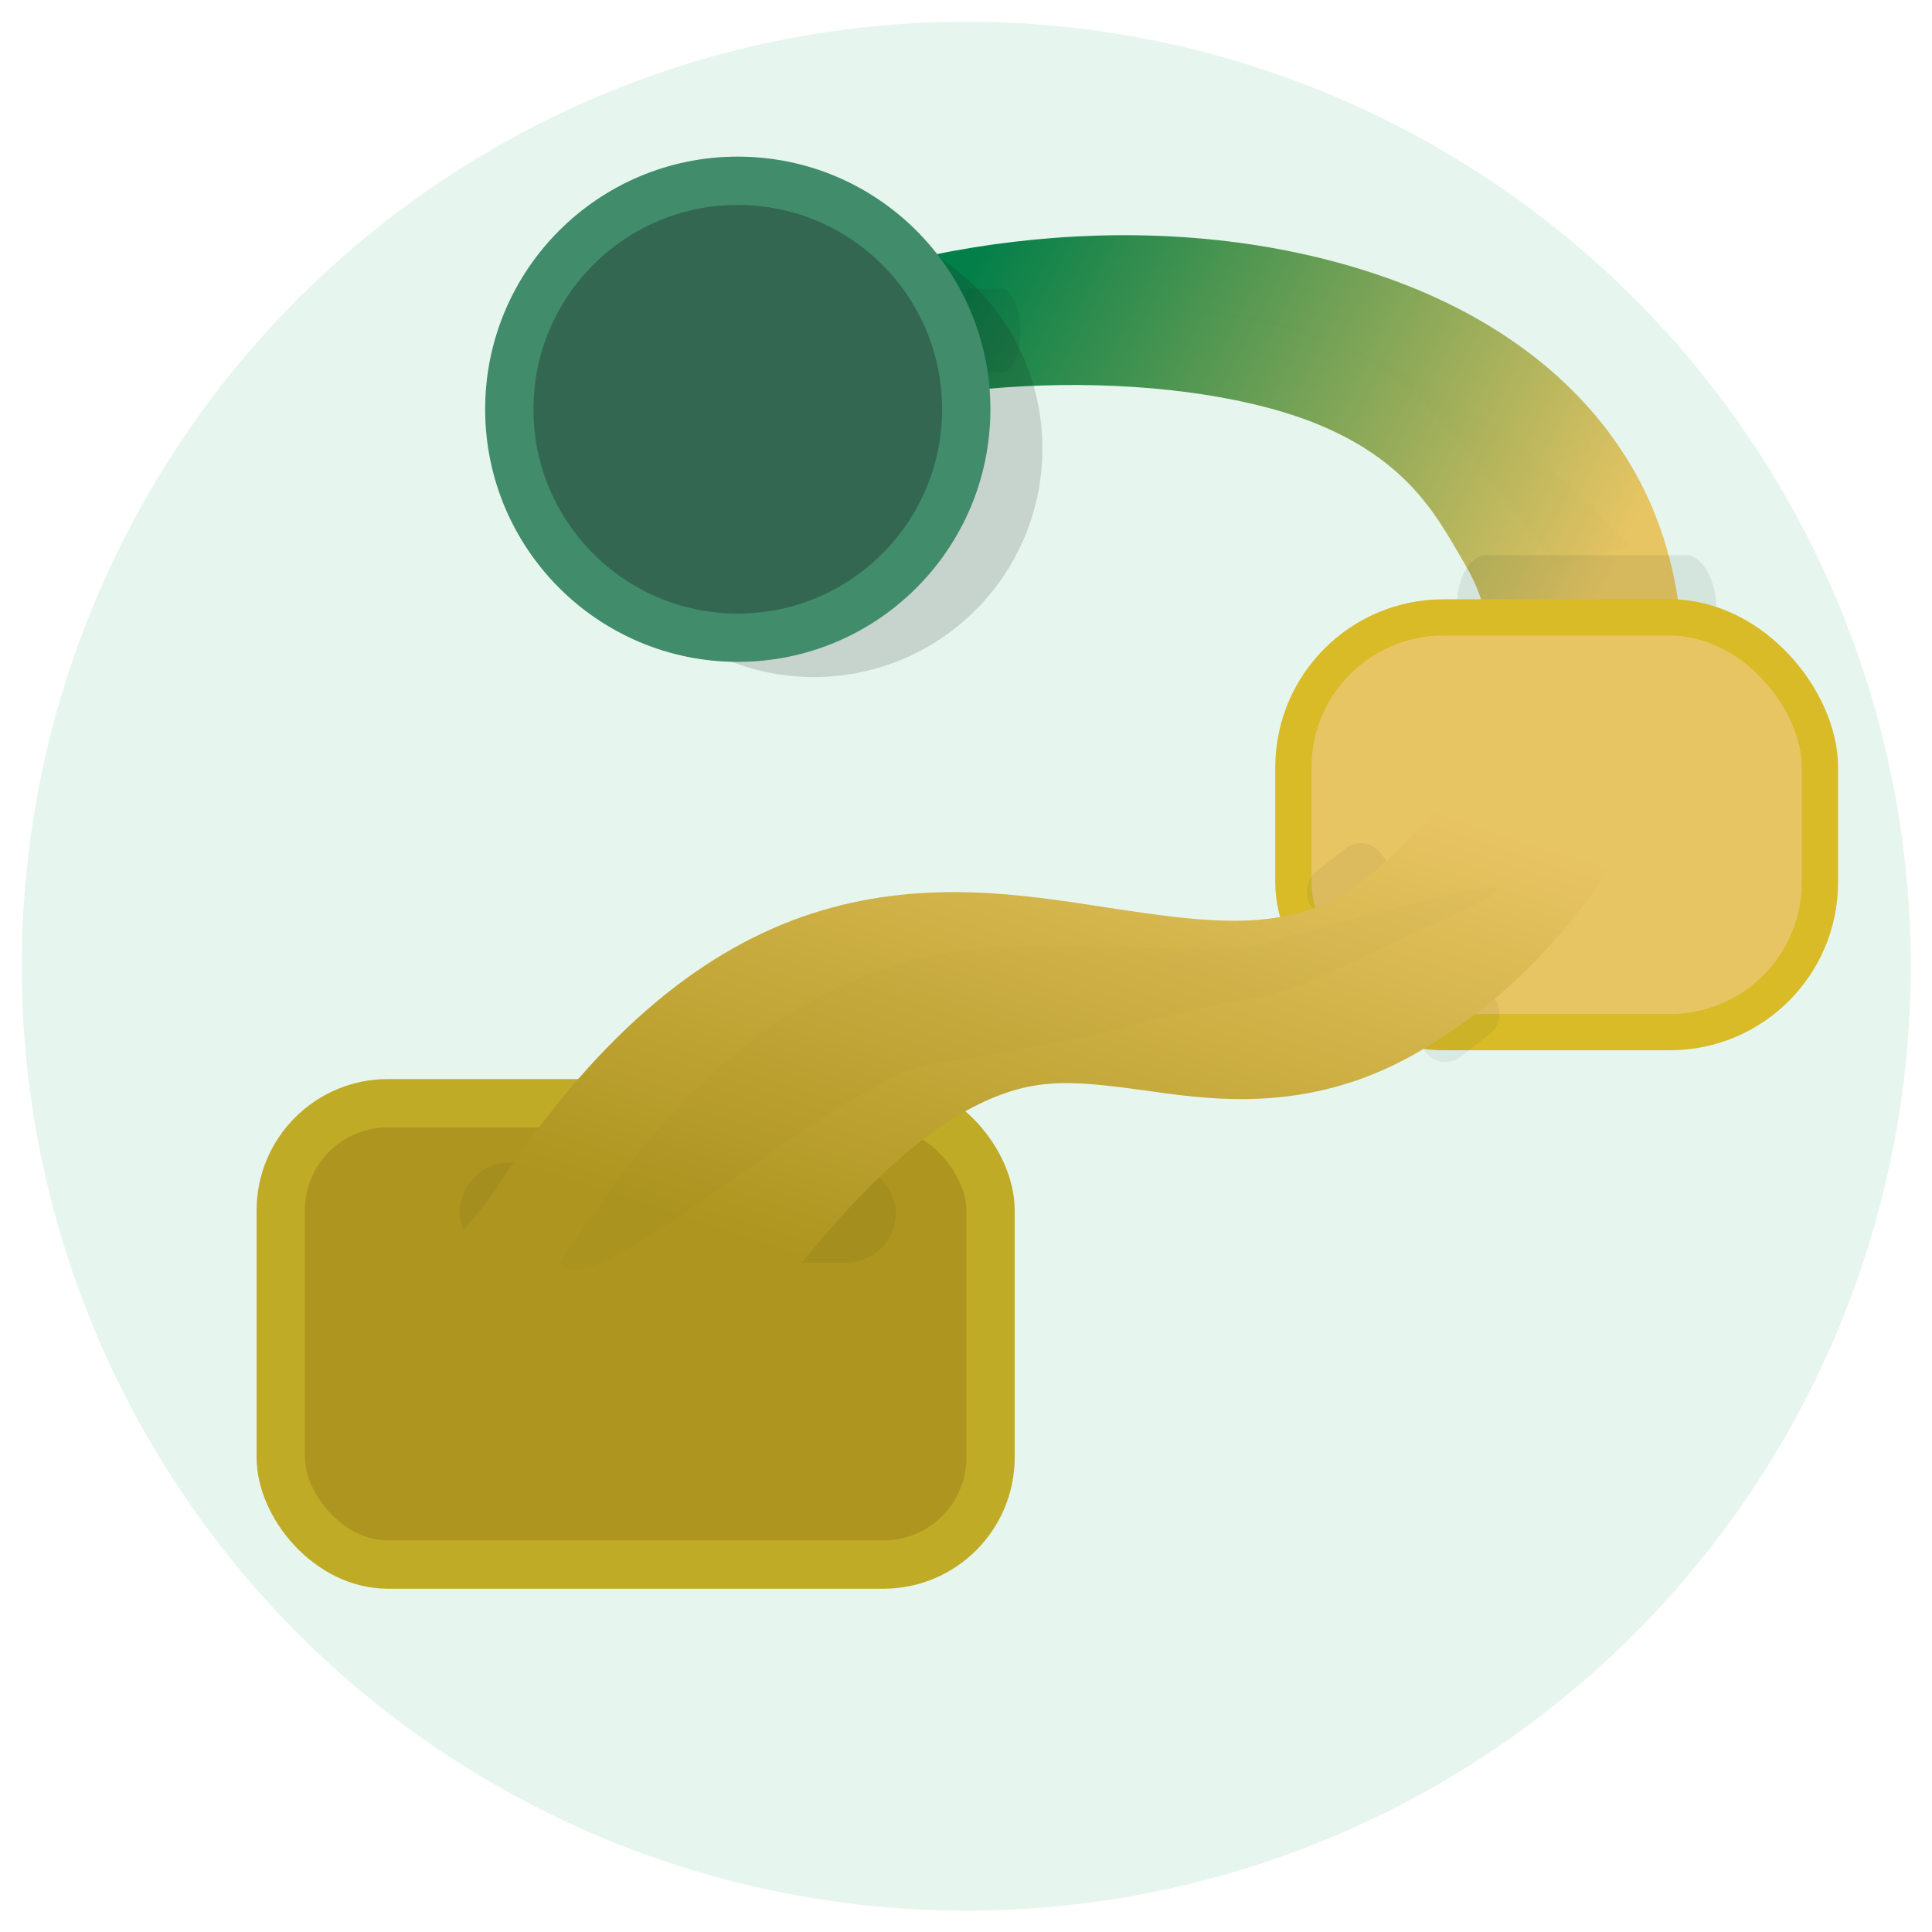 <?xml version="1.0" encoding="UTF-8" standalone="no"?>
<!-- Created with Inkscape (http://www.inkscape.org/) -->

<svg
   width="80mm"
   height="80mm"
   viewBox="0 0 80 80"
   version="1.1"
   id="svg1"
   inkscape:version="1.4.2 (ebf0e940d0, 2025-05-08)"
   sodipodi:docname="logo.svg"
   inkscape:export-filename="logo.png"
   inkscape:export-xdpi="40.639999"
   inkscape:export-ydpi="40.639999"
   xmlns:inkscape="http://www.inkscape.org/namespaces/inkscape"
   xmlns:sodipodi="http://sodipodi.sourceforge.net/DTD/sodipodi-0.dtd"
   xmlns:xlink="http://www.w3.org/1999/xlink"
   xmlns="http://www.w3.org/2000/svg"
   xmlns:svg="http://www.w3.org/2000/svg">
  <sodipodi:namedview
     id="namedview1"
     pagecolor="#2a2a2a"
     bordercolor="#000000"
     borderopacity="0.25"
     inkscape:showpageshadow="2"
     inkscape:pageopacity="0.0"
     inkscape:pagecheckerboard="0"
     inkscape:deskcolor="#d1d1d1"
     inkscape:document-units="mm"
     inkscape:zoom="1.0333895"
     inkscape:cx="359.01274"
     inkscape:cy="-38.707573"
     inkscape:window-width="2560"
     inkscape:window-height="1375"
     inkscape:window-x="2240"
     inkscape:window-y="0"
     inkscape:window-maximized="1"
     inkscape:current-layer="g13"
     showgrid="false" />
  <defs
     id="defs1">
    <linearGradient
       id="linearGradient13"
       inkscape:collect="always">
      <stop
         style="stop-color:#e8c563;stop-opacity:1"
         offset="0"
         id="stop13" />
      <stop
         style="stop-color:#037f49;stop-opacity:1;"
         offset="1"
         id="stop14" />
    </linearGradient>
    <linearGradient
       id="linearGradient6"
       inkscape:collect="always">
      <stop
         style="stop-color:#ad951f;stop-opacity:1"
         offset="0"
         id="stop6" />
      <stop
         style="stop-color:#e8c563;stop-opacity:1"
         offset="1"
         id="stop7" />
    </linearGradient>
    <linearGradient
       inkscape:collect="always"
       xlink:href="#linearGradient6"
       id="linearGradient5"
       x1="95.196"
       y1="78.966"
       x2="102.682"
       y2="55.773"
       gradientUnits="userSpaceOnUse"
       gradientTransform="translate(-2.485)" />
    <filter
       inkscape:collect="always"
       style="color-interpolation-filters:sRGB"
       id="filter7"
       x="-0.206"
       y="-0.897"
       width="1.411"
       height="2.794">
      <feGaussianBlur
         inkscape:collect="always"
         stdDeviation="1.247"
         id="feGaussianBlur7" />
    </filter>
    <filter
       inkscape:collect="always"
       style="color-interpolation-filters:sRGB"
       id="filter7-7"
       x="-0.328"
       y="-0.882"
       width="1.655"
       height="2.763">
      <feGaussianBlur
         inkscape:collect="always"
         stdDeviation="1.247"
         id="feGaussianBlur7-9" />
    </filter>
    <filter
       inkscape:collect="always"
       style="color-interpolation-filters:sRGB"
       id="filter7-3"
       x="-0.206"
       y="-0.897"
       width="1.411"
       height="2.794">
      <feGaussianBlur
         inkscape:collect="always"
         stdDeviation="1.247"
         id="feGaussianBlur7-6" />
    </filter>
    <linearGradient
       inkscape:collect="always"
       xlink:href="#linearGradient13"
       id="linearGradient12"
       x1="99.481"
       y1="45.69"
       x2="75.034"
       y2="32.895"
       gradientUnits="userSpaceOnUse" />
    <filter
       inkscape:collect="always"
       style="color-interpolation-filters:sRGB"
       id="filter7-3-9"
       x="-0.254"
       y="-1.109"
       width="1.508"
       height="3.217">
      <feGaussianBlur
         inkscape:collect="always"
         stdDeviation="1.541"
         id="feGaussianBlur7-6-4" />
    </filter>
    <filter
       inkscape:collect="always"
       style="color-interpolation-filters:sRGB"
       id="filter14"
       x="-0.231"
       y="-0.231"
       width="1.462"
       height="1.462">
      <feGaussianBlur
         inkscape:collect="always"
         stdDeviation="1.709"
         id="feGaussianBlur14" />
    </filter>
    <filter
       inkscape:collect="always"
       style="color-interpolation-filters:sRGB"
       id="filter5"
       x="-0.074"
       y="-0.18"
       width="1.147"
       height="1.361">
      <feGaussianBlur
         inkscape:collect="always"
         stdDeviation="1.116"
         id="feGaussianBlur5" />
    </filter>
    <filter
       inkscape:collect="always"
       style="color-interpolation-filters:sRGB"
       id="filter6"
       x="-0.123"
       y="-0.223"
       width="1.247"
       height="1.446">
      <feGaussianBlur
         inkscape:collect="always"
         stdDeviation="0.911"
         id="feGaussianBlur6" />
    </filter>
  </defs>
  <g
     inkscape:label="Layer 1"
     inkscape:groupmode="layer"
     id="layer1"
     transform="translate(-9.681,-8.232)">
    <g
       id="g13"
       transform="matrix(1.065,0,0,1.065,-30.22,-15.391)">
      <circle
         style="fill:#8fd6b7;fill-opacity:0.43;stroke:none;stroke-width:2.998;stroke-linecap:round;stroke-linejoin:round;opacity:0.5"
         id="path3"
         cx="75.034"
         cy="59.748"
         r="36.723" />
      <path
         style="baseline-shift:baseline;display:inline;overflow:visible;opacity:1;vector-effect:none;fill:url(#linearGradient12);stroke-linecap:round;stroke-linejoin:round;enable-background:accumulate;stop-color:#000000;stop-opacity:1;fill-opacity:1"
         d="m 79.289,31.377 c -4.3,0.227 -8.658,1.221 -12.674,2.914 -1.911,0.806 -2.807,3.008 -2.002,4.92 0.806,1.911 1.205,0.764 3.117,-0.042 6.271,-2.644 16.043,-2.591 21.131,-0.425 3.53,1.503 4.58,3.717 5.563,5.377 0.983,1.659 1.393,3.754 0.492,7.074 -0.543,2.003 0.64,4.067 2.643,4.609 2.003,0.543 4.067,-0.64 4.609,-2.643 1.307,-4.821 0.8,-9.355 -1.281,-12.869 -2.081,-3.514 -5.49,-5.846 -9.273,-7.225 -3.783,-1.378 -8.024,-1.918 -12.324,-1.691 z"
         id="path7"
         sodipodi:nodetypes="scccsscccssss" />
      <rect
         style="opacity:0.291;fill:#112119;fill-opacity:1;stroke:none;stroke-width:7.513;stroke-linecap:round;stroke-linejoin:round;stroke-dasharray:none;filter:url(#filter7-3)"
         id="rect7-9"
         width="14.56"
         height="3.337"
         x="59.158"
         y="66.853"
         ry="1.668"
         transform="matrix(0.692,0,0,1.168,53.176,-34.317)" />
      <circle
         style="opacity:0.392;fill:#1c1c1c;stroke:none;stroke-width:1.878;stroke-linecap:round;stroke-linejoin:round;stroke-dasharray:none;filter:url(#filter14)"
         id="path1-1"
         cx="69.112"
         cy="39.623"
         r="8.883" />
      <rect
         style="opacity:0.291;mix-blend-mode:normal;fill:#112119;fill-opacity:1;stroke:none;stroke-width:7.513;stroke-linecap:round;stroke-linejoin:round;stroke-dasharray:none;filter:url(#filter7-3-9)"
         id="rect7-9-4"
         width="14.56"
         height="3.337"
         x="59.158"
         y="66.853"
         ry="1.668"
         transform="matrix(0.439,0,0,0.978,44.78,-31.984)" />
      <rect
         style="fill:#e8c563;fill-opacity:1;stroke:#d8bb27;stroke-width:1.409;stroke-linecap:round;stroke-linejoin:round;stroke-dasharray:none"
         id="rect2-6"
         width="20.474"
         height="16.125"
         x="87.753"
         y="46.187"
         ry="5.832" />
      <circle
         style="fill:#346751;stroke:#408c6b;stroke-width:1.878;stroke-linecap:round;stroke-linejoin:round;stroke-dasharray:none"
         id="path1"
         cx="66.151"
         cy="38.093"
         r="8.883" />
      <rect
         style="opacity:0.24;fill:#112119;fill-opacity:1;stroke:none;stroke-width:7.513;stroke-linecap:round;stroke-linejoin:round;stroke-dasharray:none;filter:url(#filter7-7)"
         id="rect7-2"
         width="9.134"
         height="3.395"
         x="91.346"
         y="59.757"
         ry="0.955"
         transform="rotate(51.875,96.264,56.334)" />
      <rect
         style="fill:#ad951f;fill-opacity:1;stroke:#bfab25;stroke-width:1.878;stroke-linecap:round;stroke-linejoin:round;stroke-dasharray:none"
         id="rect2"
         width="27.598"
         height="17.938"
         x="48.381"
         y="65.075"
         ry="4.166" />
      <rect
         style="opacity:0.24;fill:#112119;fill-opacity:1;stroke:none;stroke-width:7.513;stroke-linecap:round;stroke-linejoin:round;stroke-dasharray:none;filter:url(#filter7)"
         id="rect7"
         width="14.56"
         height="3.337"
         x="59.158"
         y="66.853"
         ry="1.668"
         transform="matrix(1.165,0,0,1.168,-13.582,-10.704)" />
      <path
         id="path2"
         style="baseline-shift:baseline;display:inline;overflow:visible;vector-effect:none;fill:url(#linearGradient5);fill-opacity:1;stroke-linecap:round;stroke-linejoin:round;enable-background:accumulate;stop-color:#000000"
         d="m 97.437,50.375 c -0.025,0.002 -0.051,0.004 -0.076,0.006 -0.079,0.004 -0.157,0.01 -0.235,0.019 -0.069,0.007 -0.137,0.016 -0.205,0.027 -0.029,0.004 -0.059,0.007 -0.088,0.012 -0.049,0.012 -0.097,0.025 -0.146,0.039 -0.065,0.015 -0.129,0.032 -0.193,0.051 -0.075,0.024 -0.15,0.05 -0.223,0.08 -0.065,0.025 -0.13,0.052 -0.193,0.081 -0.068,0.032 -0.135,0.066 -0.201,0.103 -0.065,0.035 -0.128,0.071 -0.19,0.11 -0.06,0.039 -0.118,0.079 -0.176,0.121 -0.063,0.045 -0.124,0.092 -0.184,0.142 -0.054,0.046 -0.106,0.093 -0.156,0.142 -0.055,0.051 -0.108,0.105 -0.16,0.16 -0.049,0.054 -0.096,0.109 -0.141,0.166 -0.031,0.035 -0.061,0.071 -0.091,0.107 -2.141,2.887 -3.835,4.448 -5.215,5.309 -0.67,0.346 -1.32,0.562 -1.967,0.711 -2.135,0.49 -4.673,0.075 -7.834,-0.409 -3.161,-0.483 -6.995,-0.97 -11.107,0.475 -4.112,1.445 -8.121,4.746 -11.983,10.696 -1.017,1.565 -5.079,5.341 -3.514,6.357 3.408,0.539 10.059,3.541 12.325,0.704 4.167,-6.178 7.343,-9.028 9.609,-10.25 2.266,-1.222 3.717,-1.143 5.904,-0.885 2.187,0.258 5.114,0.938 8.58,-0.061 1.384,-0.399 2.765,-1.054 4.161,-2.017 2.252,-1.44 4.435,-3.602 6.459,-6.596 0.002,-0.003 0.005,-0.005 0.007,-0.008 0.021,-0.028 0.042,-0.057 0.063,-0.086 0.011,-0.017 0.022,-0.033 0.034,-0.05 0.045,-0.072 0.088,-0.147 0.128,-0.222 0.03,-0.049 0.059,-0.098 0.086,-0.148 0.051,-0.107 0.097,-0.216 0.137,-0.327 0.026,-0.07 0.05,-0.141 0.071,-0.213 0.033,-0.106 0.062,-0.213 0.084,-0.321 0.009,-0.055 0.016,-0.11 0.022,-0.165 0.016,-0.097 0.027,-0.194 0.034,-0.292 0.002,-0.06 0.002,-0.12 0,-0.18 0.002,-0.092 -4.2e-4,-0.185 -0.006,-0.277 -0.007,-0.065 -0.015,-0.13 -0.026,-0.195 -0.011,-0.086 -0.025,-0.172 -0.042,-0.257 -0.015,-0.064 -0.032,-0.127 -0.051,-0.19 -0.023,-0.086 -0.05,-0.171 -0.08,-0.255 -0.023,-0.06 -0.048,-0.119 -0.074,-0.178 -0.034,-0.081 -0.072,-0.16 -0.113,-0.237 -0.031,-0.058 -0.064,-0.116 -0.099,-0.172 -0.046,-0.075 -0.095,-0.149 -0.146,-0.221 -0.037,-0.051 -0.076,-0.102 -0.116,-0.151 -0.057,-0.07 -0.117,-0.138 -0.18,-0.203 -0.043,-0.046 -0.087,-0.09 -0.133,-0.133 -0.066,-0.061 -0.135,-0.12 -0.206,-0.176 -0.029,-0.026 -0.059,-0.051 -0.089,-0.076 -0.021,-0.014 -0.043,-0.028 -0.064,-0.041 -0.023,-0.018 -0.047,-0.037 -0.071,-0.054 -0.044,-0.027 -0.088,-0.052 -0.133,-0.077 -0.055,-0.034 -0.111,-0.066 -0.168,-0.097 -0.074,-0.038 -0.15,-0.074 -0.227,-0.107 -0.059,-0.026 -0.118,-0.051 -0.179,-0.074 -0.075,-0.027 -0.151,-0.052 -0.228,-0.073 -0.065,-0.02 -0.131,-0.038 -0.198,-0.053 -0.077,-0.017 -0.155,-0.031 -0.233,-0.042 -0.067,-0.011 -0.133,-0.02 -0.2,-0.027 -0.081,-0.007 -0.161,-0.011 -0.242,-0.012 -0.041,-0.003 -0.082,-0.005 -0.124,-0.006 z"
         sodipodi:nodetypes="ccccccccccccccccccssscccsssccccccccccccccccccccccccccccccccccccccc" />
      <path
         id="path4"
         style="baseline-shift:baseline;display:inline;overflow:visible;opacity:0.107;vector-effect:none;fill:#112119;stroke-linecap:round;stroke-linejoin:round;filter:url(#filter5);enable-background:accumulate;stop-color:#000000;stop-opacity:1"
         d="m 86.081,58.989 c -1.85,0.19 -4.14,-0.01 -9.154,0.014 -10.356,0.05 -15.799,9.626 -17.665,12.245 0.876,2.121 10.841,-7.183 14.422,-7.697 7.294,-1.047 10.023,-2.271 12.082,-2.482 2.059,-0.211 4.251,-1.539 7.972,-3.201 6.997,-3.129 -7.181,1.072 -7.656,1.121 z"
         sodipodi:nodetypes="sscsscs" />
      <path
         style="opacity:0.096;mix-blend-mode:normal;fill:#112119;stroke:none;stroke-width:1.409;stroke-linecap:round;stroke-linejoin:round;filter:url(#filter6)"
         d="m 98.02,44.084 c -3.847,-4.092 -5.625,-9.736 -14.837,-9.805 6.384,0.336 12.288,3.398 17.71,9.184 z"
         id="path5"
         sodipodi:nodetypes="cccc" />
    </g>
  </g>
</svg>
